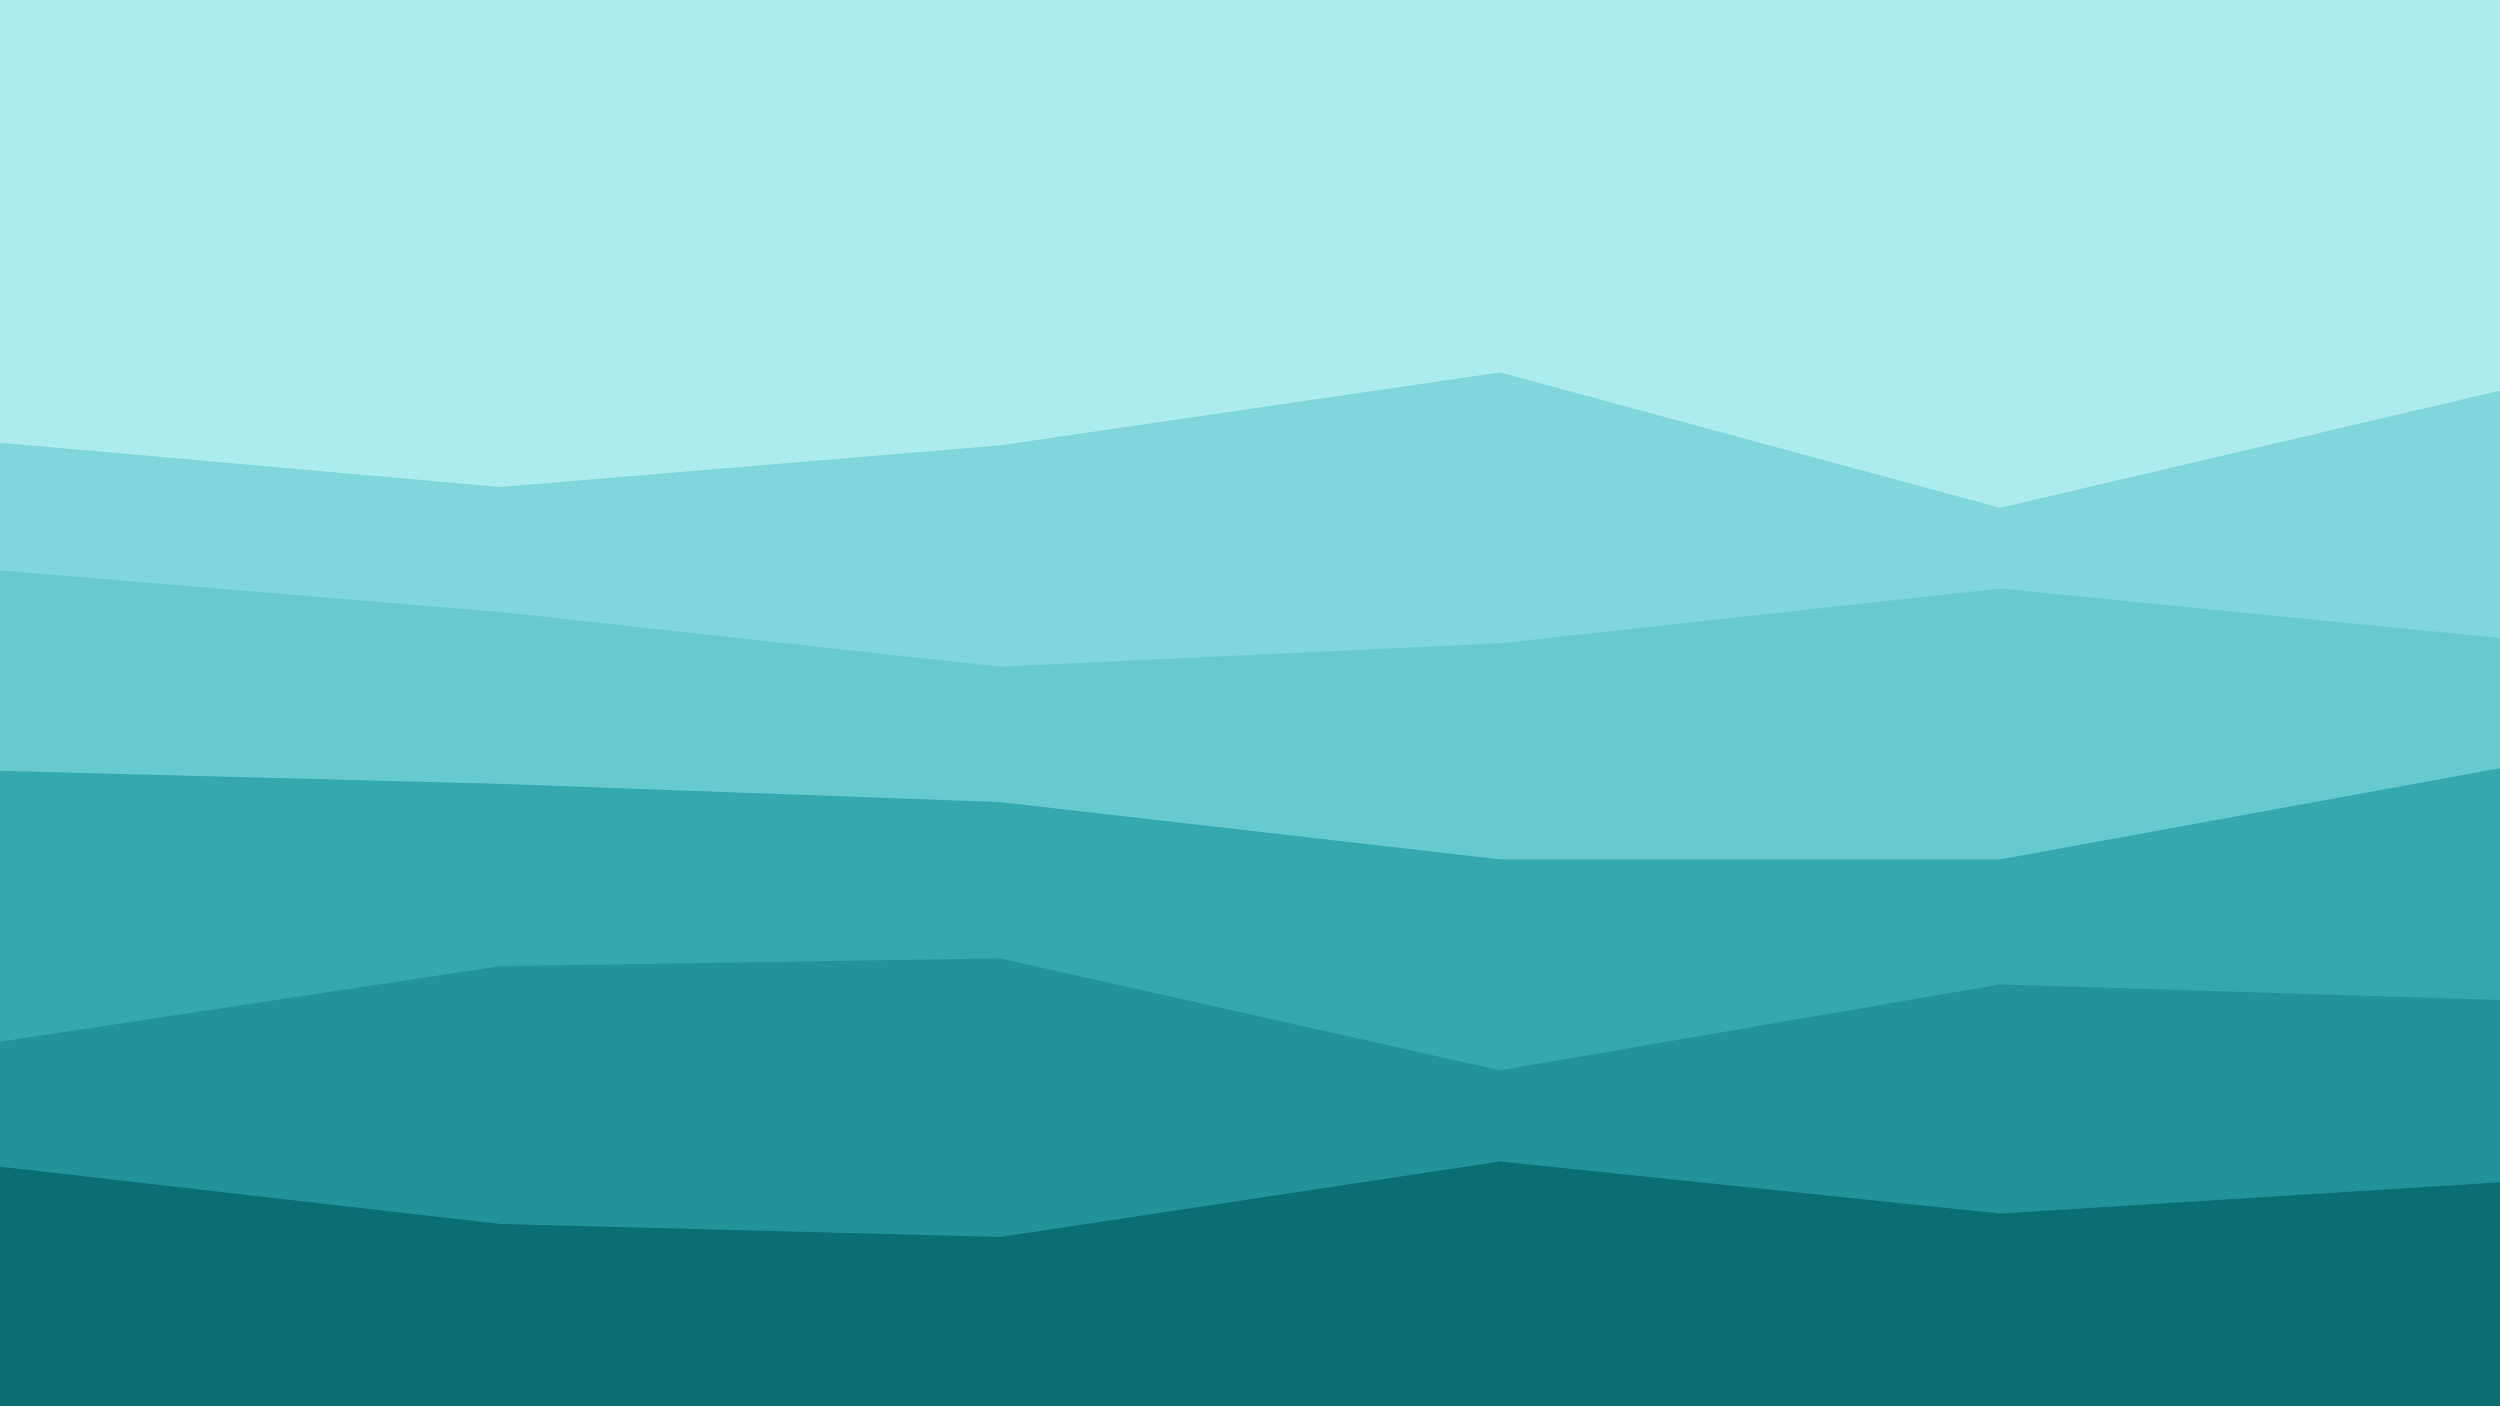 <svg id="visual" viewBox="0 0 960 540" width="100%" height="100%" xmlns="http://www.w3.org/2000/svg" xmlns:xlink="http://www.w3.org/1999/xlink" version="1.1"><rect x="0" y="0" width="960" height="540" fill="#ACECEF"></rect><path d="M0 170L192 187L384 171L576 143L768 195L960 150L960 541L768 541L576 541L384 541L192 541L0 541Z" fill="#80D6DA"></path><path d="M0 219L192 235L384 256L576 247L768 226L960 245L960 541L768 541L576 541L384 541L192 541L0 541Z" fill="#67CACF"></path><path d="M0 296L192 301L384 308L576 330L768 330L960 295L960 541L768 541L576 541L384 541L192 541L0 541Z" fill="#35A8AE"></path><path d="M0 400L192 371L384 368L576 411L768 378L960 384L960 541L768 541L576 541L384 541L192 541L0 541Z" fill="#219399"></path><path d="M0 448L192 470L384 475L576 446L768 466L960 454L960 541L768 541L576 541L384 541L192 541L0 541Z" fill="#0B6E73"></path></svg>



